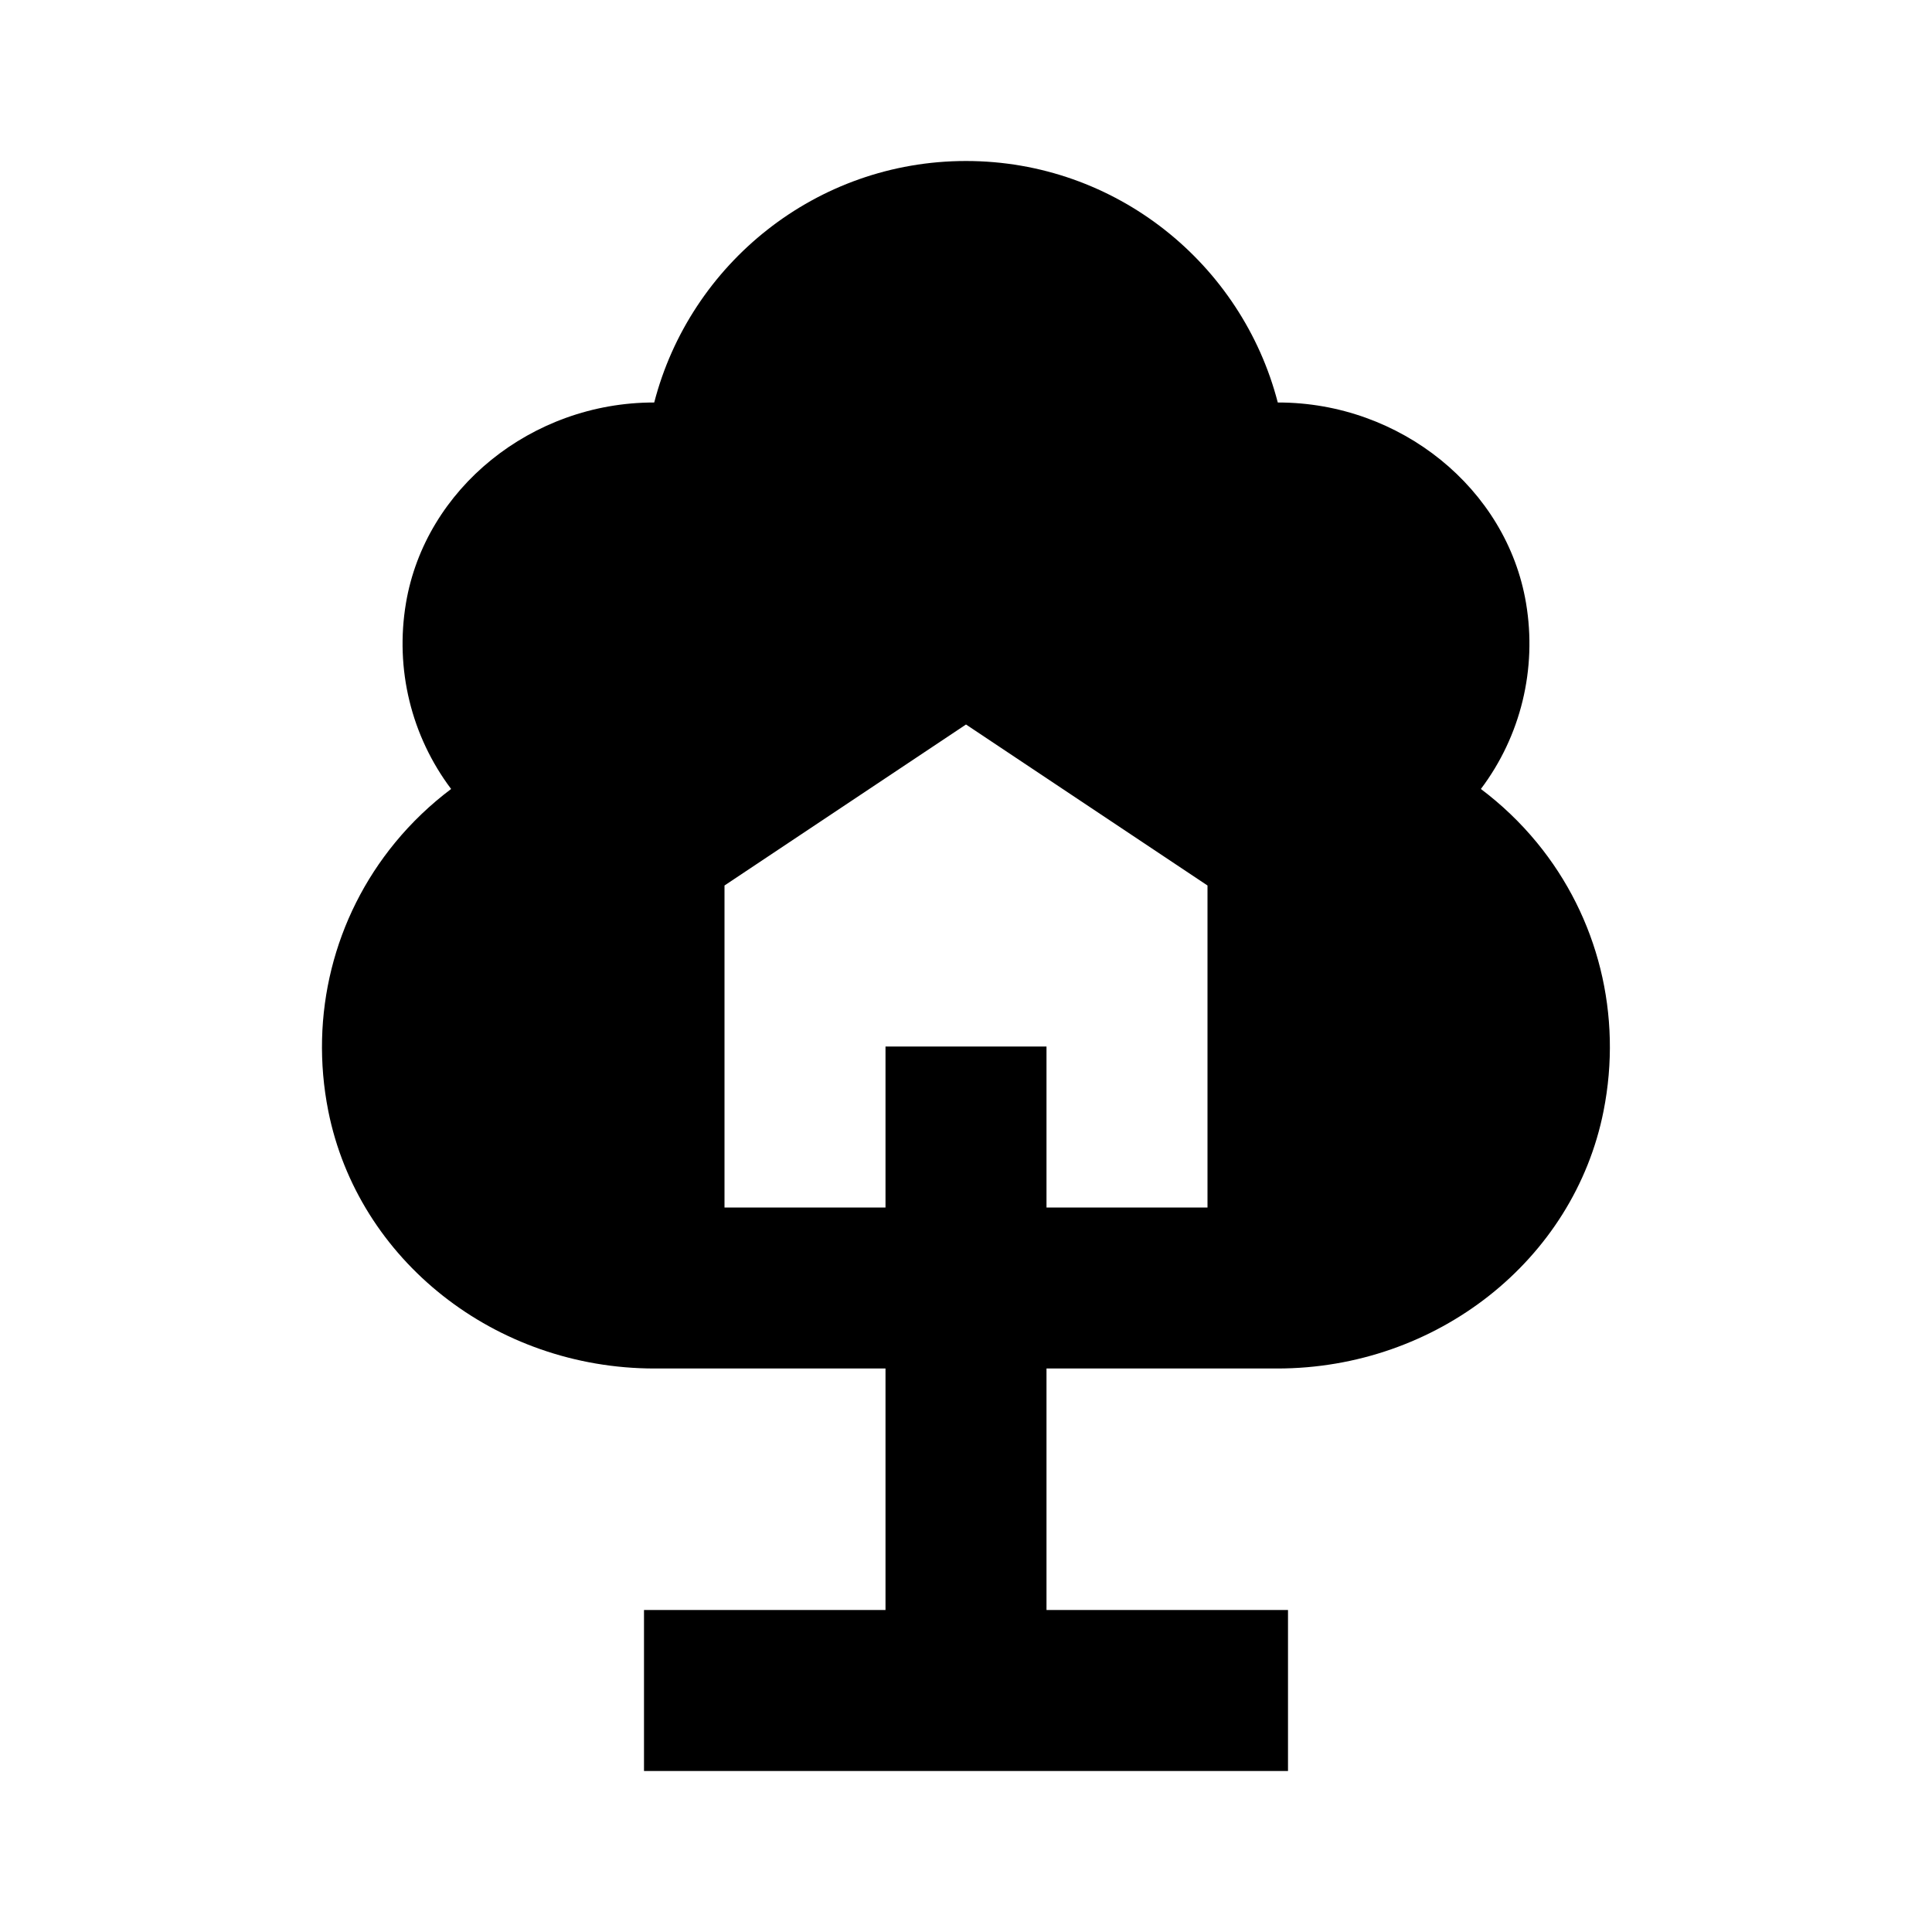 <?xml version="1.0"?>
<svg xmlns="http://www.w3.org/2000/svg" viewBox="0 0 24 24">
    <path style="line-height:normal;text-indent:0;text-align:start;text-decoration-line:none;text-decoration-style:solid;text-decoration-color:#000;text-transform:none;block-progression:tb;isolation:auto;mix-blend-mode:normal" d="M 12 2 C 10.14 2 8.573 3.276 8.127 5 L 8.121 5 C 6.604 5 5.282 6.071 5.043 7.492 C 4.905 8.312 5.109 9.143 5.604 9.801 C 5.35 9.992 5.115 10.215 4.908 10.467 C 4.145 11.396 3.842 12.611 4.078 13.801 C 4.447 15.654 6.151 17 8.131 17 L 11 17 L 11 20 L 8 20 L 8 22 L 16 22 L 16 20 L 13 20 L 13 17 L 15.867 17 C 17.847 17 19.553 15.654 19.92 13.801 C 20.156 12.611 19.855 11.396 19.092 10.467 C 18.885 10.215 18.65 9.992 18.396 9.801 C 18.891 9.144 19.095 8.312 18.957 7.492 C 18.718 6.07 17.396 5 15.879 5 L 15.873 5 C 15.427 3.276 13.86 2 12 2 z M 12 9 L 15 11 L 15 15 L 13 15 L 13 13 L 11 13 L 11 15 L 9 15 L 9 11 L 12 9 z" font-weight="400" font-family="sans-serif" white-space="normal" overflow="visible"/>
</svg>

